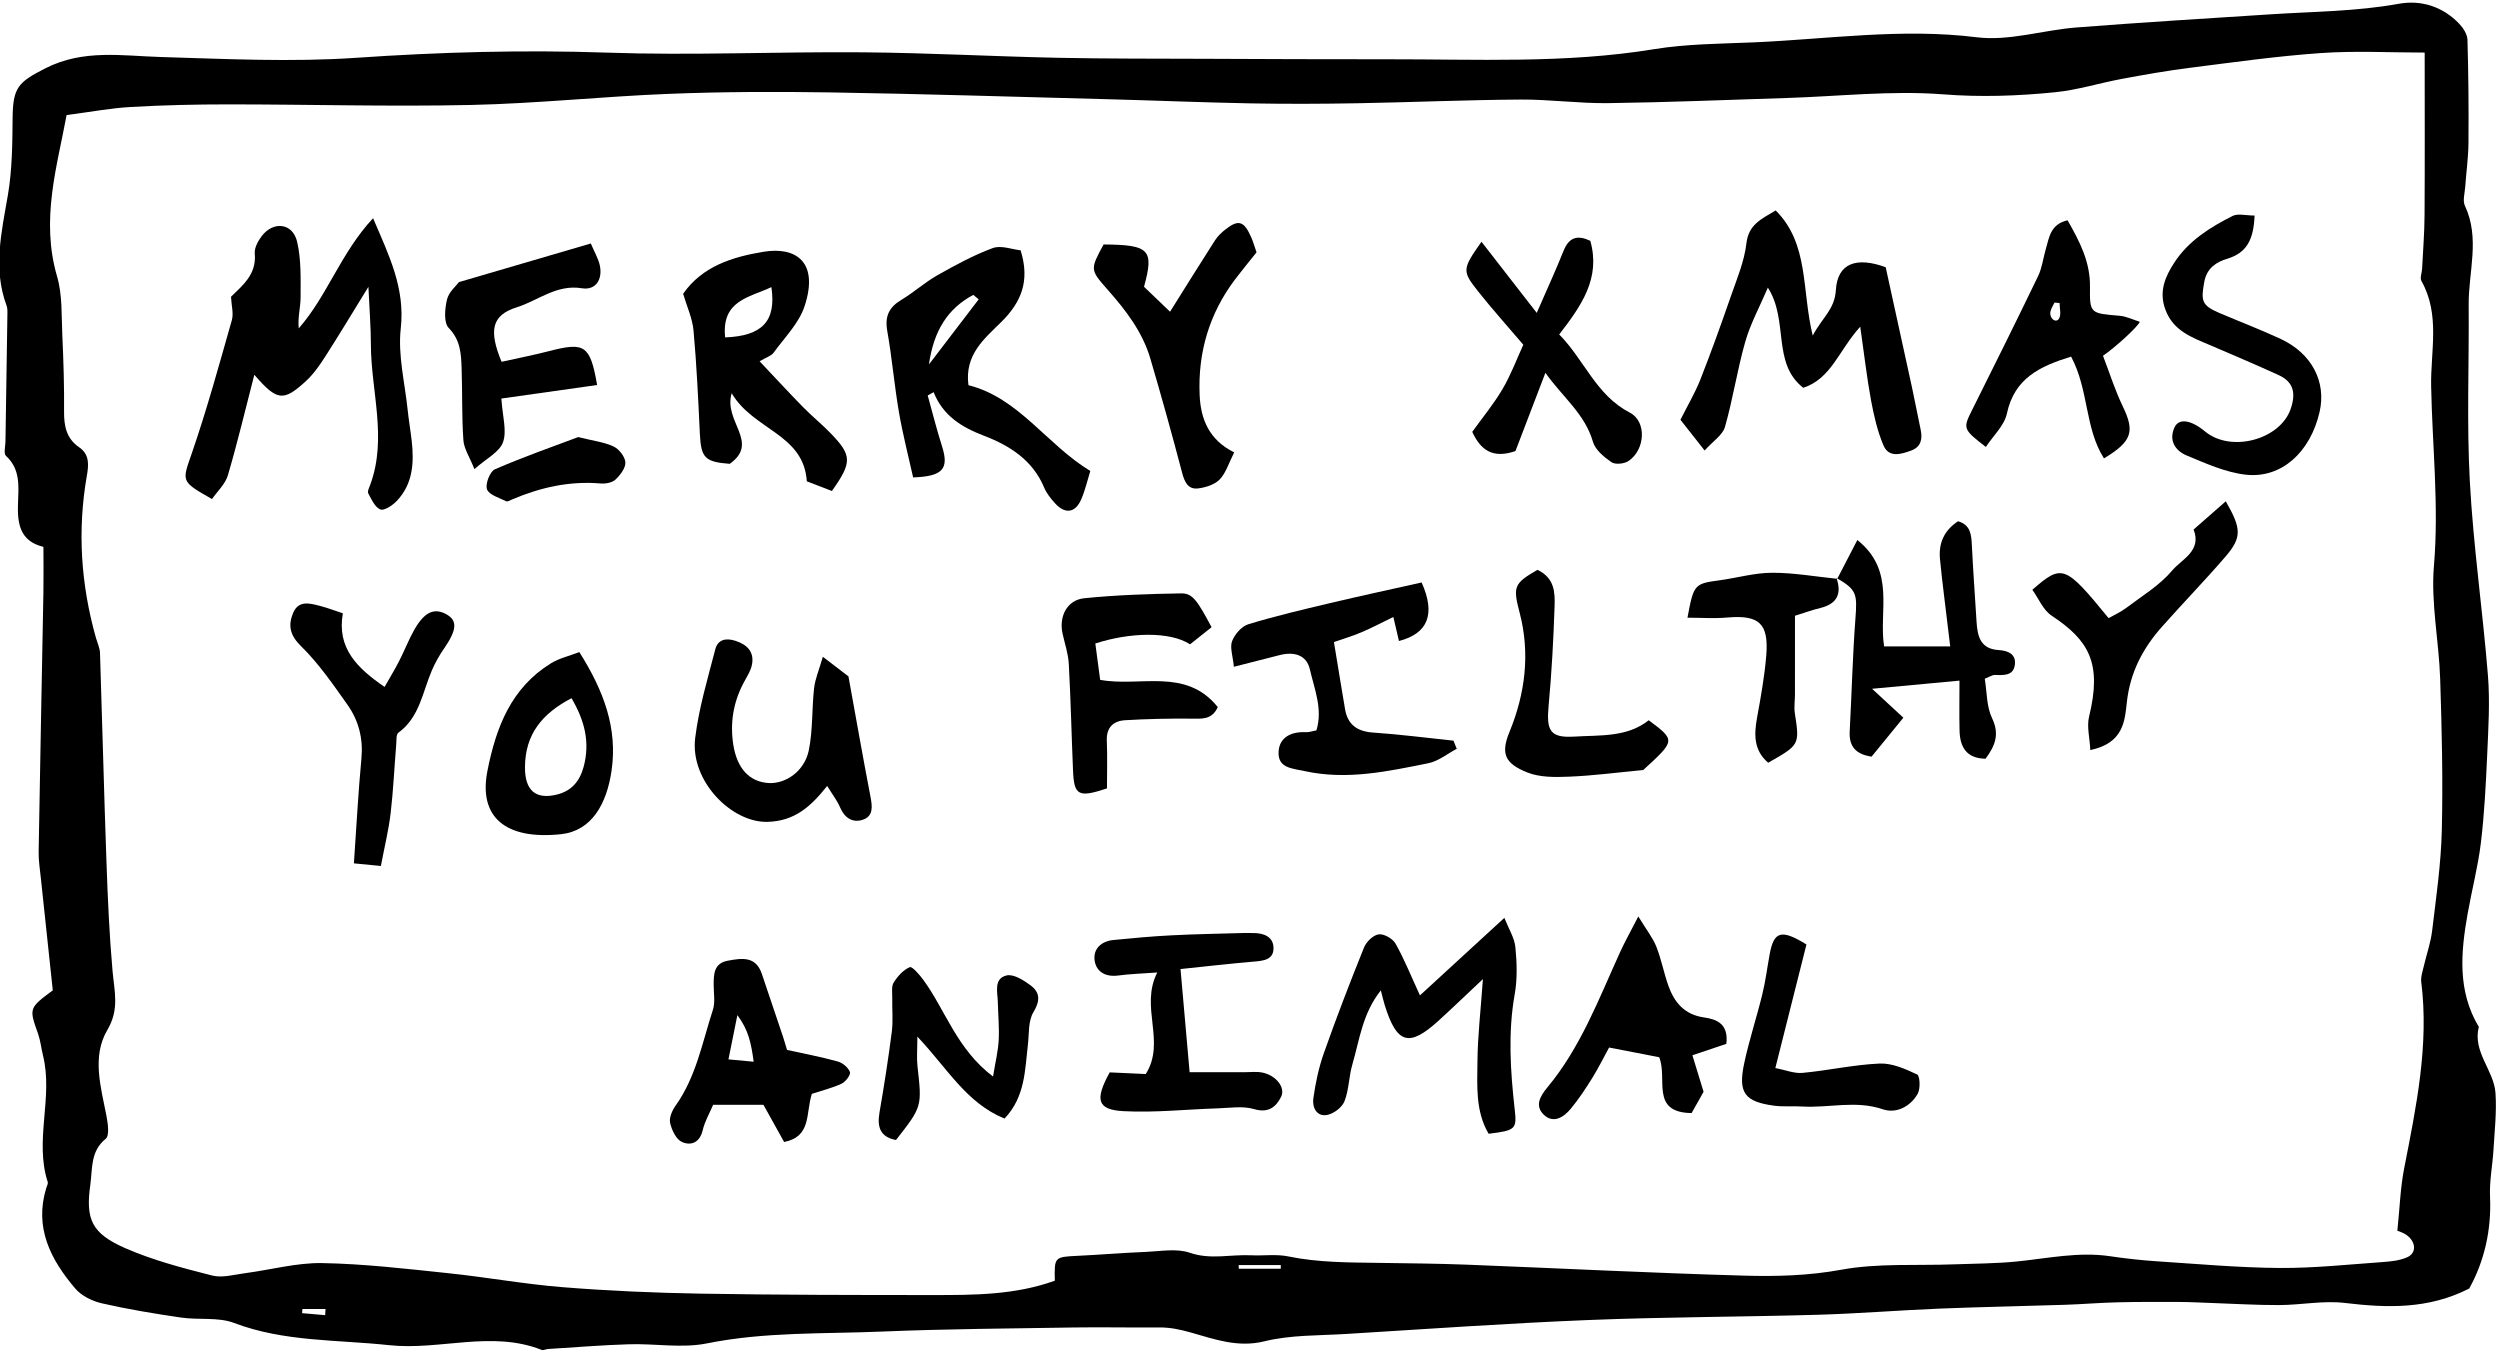 <svg width="196" height="106" viewBox="0 0 196 106" xmlns="http://www.w3.org/2000/svg" xmlns:sketch="http://www.bohemiancoding.com/sketch/ns"><title>merry-xmas-you</title><desc>Created with Sketch.</desc><g sketch:type="MSLayerGroup" fill="none"><path d="M4.138 77.643c-.301-2.836-.617-5.773-.926-8.709-.076-.726-.194-1.454-.182-2.18.111-6.766.25-13.532.373-20.297.021-1.15.002-2.298.002-3.581-1.875-.457-2.053-1.858-1.993-3.457.047-1.293.196-2.639-.947-3.682-.192-.176-.043-.738-.037-1.121l.155-10.157c.002-.163-.01-.339-.066-.49-1.077-2.904-.4-5.759.099-8.661.342-1.988.355-4.046.373-6.073.023-2.393.452-2.801 2.577-3.883 2.971-1.51 5.995-.972 9.071-.881 5.096.151 10.218.408 15.292.06 6.561-.449 13.09-.633 19.667-.405 6.666.232 13.346-.081 20.018-.025 5.086.041 10.167.321 15.25.428 3.87.081 7.743.064 11.615.081 4.753.019 9.507.043 14.26.037 6.984-.01 13.975.348 20.932-.79 2.569-.42 5.211-.424 7.823-.536 5.82-.252 11.599-1.131 17.481-.399 2.538.316 5.207-.565 7.825-.769 5.086-.395 10.175-.705 15.265-1.034 3.336-.215 6.678-.221 9.994-.821 1.758-.319 3.449.211 4.741 1.562.318.331.637.827.65 1.258.078 2.697.099 5.399.078 8.098-.01 1.148-.175 2.294-.256 3.442-.035.494-.21 1.074-.023 1.473 1.205 2.565.272 5.188.295 7.778.039 4.629-.161 9.269.093 13.884.276 5.072 1.013 10.117 1.419 15.185.163 2.048.031 4.125-.06 6.185-.101 2.304-.219 4.615-.493 6.903-.225 1.874-.712 3.713-1.042 5.575-.534 3.032-.813 6.048.877 8.864-.499 1.973 1.184 3.399 1.308 5.182.103 1.473-.07 2.97-.157 4.456-.072 1.231-.328 2.464-.27 3.686.12 2.642-.462 5.08-1.632 7.192-3.204 1.634-6.437 1.527-9.756 1.129-1.679-.201-3.421.161-5.135.168-1.799.006-3.6-.108-5.399-.168-.819-.029-1.636-.074-2.453-.077-1.624-.006-3.249-.012-4.871.029-1.362.033-2.721.149-4.083.194-3.27.108-6.544.165-9.814.298-3.196.13-6.387.393-9.583.484-6.002.172-12.009.17-18.009.414-6.334.256-12.659.705-18.987 1.092-2.131.13-4.324.07-6.371.575-2.096.517-3.943-.178-5.766-.691-.858-.242-1.63-.405-2.5-.397-2.22.021-4.442-.033-6.662.002-5.019.081-10.039.112-15.05.321-4.582.192-9.177.01-13.734.929-1.952.393-4.052.004-6.082.066-2.127.064-4.252.242-6.377.372-.165.01-.353.124-.483.072-3.949-1.56-7.992.058-11.968-.372-4.064-.441-8.205-.246-12.152-1.742-1.256-.476-2.773-.219-4.151-.422-2.082-.304-4.159-.647-6.208-1.115-.753-.172-1.599-.583-2.088-1.156-1.923-2.257-3.235-4.76-2.28-7.883.047-.157.157-.343.116-.476-1.06-3.277.448-6.646-.373-9.929-.138-.554-.192-1.14-.38-1.676-.716-2.021-.73-2.017 1.147-3.419zm78.56 22.76c-.043-1.851-.021-1.858 1.745-1.944 1.801-.085 3.598-.238 5.399-.31 1.151-.048 2.408-.29 3.441.068 1.636.565 3.208.116 4.801.197.97.05 1.97-.105 2.905.087 2.36.488 4.737.474 7.12.509 2.302.035 4.607.052 6.909.141 7.262.283 14.522.658 21.786.861 2.511.07 5.013 0 7.553-.465 2.878-.527 5.89-.31 8.844-.422 1.644-.062 3.295-.06 4.929-.225 2.432-.246 4.84-.778 7.312-.41 1.217.18 2.443.316 3.668.397 3.198.209 6.398.499 9.597.523 2.703.019 5.405-.275 8.106-.465.646-.046 1.329-.118 1.908-.374.737-.327.706-1.177-.012-1.721-.283-.215-.652-.312-.757-.36.19-1.808.237-3.359.53-4.865.945-4.842 1.966-9.668 1.343-14.656-.045-.381.099-.79.19-1.179.217-.941.551-1.866.664-2.815.314-2.617.695-5.238.759-7.865.095-3.955.002-7.918-.128-11.873-.095-2.962-.737-5.951-.489-8.872.4-4.718-.128-9.383-.219-14.068-.054-2.751.73-5.622-.761-8.266-.132-.236.035-.635.052-.96.07-1.396.184-2.793.192-4.189.027-4.178.01-8.357.01-12.759-2.643 0-5.397-.151-8.126.037-3.435.238-6.854.724-10.272 1.156-1.785.225-3.561.538-5.331.867-1.758.327-3.489.875-5.257 1.051-2.907.29-5.799.395-8.764.163-4.048-.314-8.155.157-12.236.285-4.677.147-9.354.343-14.033.405-2.294.029-4.592-.298-6.889-.281-4.256.029-8.51.215-12.766.29-2.781.05-5.562.062-8.341.01-3.778-.07-7.555-.23-11.333-.329-7.235-.19-14.468-.416-21.704-.532-4.2-.066-8.407-.052-12.603.114-5.174.203-10.338.759-15.512.871-6.336.139-12.68-.046-19.02-.046-2.546 0-5.094.058-7.635.203-1.591.089-3.169.389-5.052.635-.743 4.03-2.047 8.2-.747 12.649.427 1.462.34 3.088.413 4.644.091 1.98.153 3.963.136 5.945-.01 1.142.182 2.122 1.18 2.805.831.567.753 1.398.607 2.228-.753 4.296-.47 8.531.712 12.717.111.393.303.784.318 1.181.179 5.446.312 10.895.505 16.339.101 2.871.225 5.746.479 8.605.14 1.582.555 2.987-.406 4.613-1.225 2.071-.516 4.46-.076 6.721.116.6.256 1.56-.052 1.81-1.213.983-1.032 2.346-1.205 3.579-.392 2.757.099 3.847 2.756 5.008 2.164.945 4.489 1.549 6.788 2.135.798.205 1.733-.07 2.597-.184 2.016-.265 4.031-.825 6.039-.79 3.278.058 6.554.445 9.822.786 3.014.312 6.008.863 9.026 1.103 3.604.29 7.225.445 10.842.507 6.08.103 12.164.108 18.246.11 3.204.002 6.416-.01 9.498-1.127zm17.714-.933l.002-.29h-3.301l.006.29h3.293zm-76.705 3.157l-.021.325 1.805.157.033-.482h-1.818z" fill="#000" sketch:type="MSShapeGroup"/><path d="M82.698 100.404c-3.082 1.117-6.294 1.129-9.498 1.127-6.082-.002-12.166-.006-18.246-.11-3.617-.062-7.237-.217-10.842-.507-3.018-.24-6.012-.79-9.026-1.103-3.268-.341-6.544-.728-9.822-.786-2.007-.035-4.023.525-6.039.79-.864.114-1.799.389-2.597.184-2.298-.585-4.623-1.189-6.788-2.135-2.657-1.16-3.148-2.251-2.756-5.008.173-1.233-.008-2.596 1.205-3.579.307-.25.167-1.21.052-1.81-.439-2.261-1.149-4.65.076-6.721.961-1.626.547-3.03.406-4.613-.254-2.859-.378-5.734-.479-8.605-.194-5.444-.326-10.893-.505-16.339-.014-.397-.206-.788-.318-1.181-1.182-4.187-1.465-8.421-.712-12.717.146-.829.225-1.661-.607-2.228-.999-.683-1.19-1.663-1.18-2.805.017-1.982-.045-3.965-.136-5.945-.072-1.556.014-3.181-.413-4.644-1.3-4.449.004-8.62.747-12.649 1.884-.246 3.462-.546 5.052-.635 2.542-.145 5.09-.203 7.635-.203 6.34 0 12.684.184 19.02.046 5.174-.112 10.338-.668 15.512-.871 4.196-.165 8.403-.18 12.603-.114 7.235.116 14.468.341 21.704.532 3.778.099 7.555.259 11.333.329 2.779.052 5.56.039 8.341-.01 4.256-.074 8.51-.261 12.766-.29 2.296-.017 4.594.31 6.889.281 4.679-.062 9.356-.259 14.033-.405 4.081-.128 8.188-.6 12.236-.285 2.965.232 5.857.126 8.764-.163 1.768-.176 3.499-.724 5.257-1.051 1.77-.329 3.546-.641 5.331-.867 3.419-.432 6.837-.918 10.272-1.156 2.729-.188 5.484-.037 8.126-.037 0 4.402.017 8.58-.01 12.759-.008 1.396-.122 2.793-.192 4.189-.017.325-.184.724-.052.96 1.492 2.644.708 5.515.761 8.266.091 4.685.619 9.35.219 14.068-.248 2.921.394 5.91.489 8.872.13 3.955.223 7.918.128 11.873-.064 2.627-.446 5.248-.759 7.865-.113.949-.448 1.874-.664 2.815-.091.389-.235.798-.19 1.179.623 4.987-.398 9.813-1.343 14.656-.293 1.506-.34 3.057-.53 4.865.105.048.475.145.757.36.718.544.749 1.394.012 1.721-.58.256-1.263.329-1.908.374-2.701.19-5.403.484-8.106.465-3.2-.025-6.4-.314-9.597-.523-1.225-.081-2.451-.217-3.668-.397-2.472-.368-4.879.163-7.312.41-1.634.165-3.284.163-4.929.225-2.954.112-5.966-.105-8.844.422-2.54.465-5.042.536-7.553.465-7.264-.203-14.524-.577-21.786-.861-2.302-.089-4.607-.105-6.909-.141-2.383-.035-4.76-.021-7.12-.509-.935-.192-1.935-.037-2.905-.087-1.593-.081-3.165.368-4.801-.197-1.034-.358-2.29-.116-3.441-.068-1.801.072-3.598.225-5.399.31-1.766.087-1.789.093-1.745 1.944zm61.28-55.092c1.578.914 1.638 1.235 1.492 3.146-.223 2.956-.293 5.922-.452 8.884-.064 1.2.499 1.8 1.716 1.98l2.492-3.053-2.453-2.267 6.852-.639c0 1.465-.023 2.689.006 3.914.029 1.309.557 2.189 2.038 2.209.734-.995 1.126-1.903.508-3.186-.435-.906-.396-2.042-.569-3.086.365-.141.588-.304.807-.296.683.021 1.438.072 1.551-.796.113-.85-.555-1.113-1.277-1.156-1.442-.089-1.657-1.105-1.727-2.244-.122-1.973-.266-3.943-.363-5.916-.043-.842-.072-1.64-1.085-1.938-1.085.712-1.535 1.702-1.419 2.954.089.98.212 1.957.328 2.933.146 1.258.303 2.513.475 3.924h-5.182c-.442-2.774.939-5.916-2.098-8.342-.576 1.111-1.075 2.077-1.568 3.045-1.704-.172-3.41-.482-5.114-.476-1.376.002-2.75.405-4.13.592-1.962.265-2.02.31-2.505 2.931 1.071 0 2.09.074 3.093-.012 2.519-.221 3.295.449 3.082 2.995-.134 1.624-.425 3.237-.718 4.842-.246 1.34-.268 2.577.869 3.545 2.48-1.407 2.467-1.405 2.09-3.891-.072-.48.01-.983.01-1.475.002-2.033.002-4.069.002-6.158.745-.232 1.353-.455 1.978-.606 1.314-.316 1.708-1.105 1.273-2.356zm-124.039-15.932c1.78 2.06 2.276 2.129 4.066.478.592-.548 1.069-1.245 1.51-1.93 1.067-1.661 2.082-3.353 3.369-5.444.083 1.829.192 3.179.194 4.532.01 3.653 1.287 7.312-.041 10.959-.085.23-.25.542-.165.703.25.474.526 1.092.949 1.262.297.12.943-.312 1.273-.654 1.273-1.324 1.378-2.989 1.186-4.706-.093-.819-.235-1.632-.32-2.451-.219-2.124-.774-4.292-.541-6.371.353-3.163-.902-5.689-2.17-8.651-2.546 2.739-3.582 6.075-5.828 8.636-.089-.867.146-1.651.146-2.433 0-1.458.056-2.962-.274-4.363-.347-1.475-1.877-1.642-2.789-.418-.285.381-.571.916-.53 1.351.155 1.653-.99 2.515-1.863 3.386.035.697.215 1.311.066 1.831-.988 3.473-1.945 6.963-3.117 10.376-.788 2.286-.939 2.234 1.56 3.651.417-.602 1.042-1.171 1.246-1.864.745-2.519 1.349-5.08 2.073-7.881zm127.899-8.431c-2.278-.834-3.778-.329-3.905 1.789-.093 1.533-1.062 2.141-1.813 3.572-.879-3.583-.272-7.188-2.905-9.813-1.17.697-2.125 1.123-2.294 2.575-.165 1.427-.755 2.815-1.234 4.193-.755 2.18-1.535 4.352-2.381 6.499-.411 1.045-.994 2.021-1.558 3.144l1.896 2.41c.658-.734 1.413-1.21 1.595-1.847.627-2.197.959-4.476 1.589-6.671.402-1.415 1.129-2.735 1.774-4.251 1.655 2.579.295 5.916 2.775 7.854 2.197-.726 2.765-2.902 4.467-4.793.328 2.286.526 4.046.848 5.784.225 1.198.501 2.416.976 3.529.423.989 1.378.689 2.162.403.745-.269.914-.871.757-1.611-.237-1.117-.446-2.242-.689-3.359-.66-3.049-1.333-6.094-2.059-9.408zm-75.107 10.053l.464-.259c.739 1.862 2.212 2.753 3.953 3.419 2.026.776 3.819 1.915 4.718 4.071.188.447.514.854.844 1.218.792.875 1.595.769 2.057-.304.318-.736.495-1.531.712-2.224-3.437-2.087-5.607-5.736-9.554-6.727-.318-2.416 1.281-3.668 2.585-4.965 1.551-1.543 2.259-3.2 1.504-5.61-.664-.068-1.531-.414-2.183-.174-1.506.554-2.94 1.338-4.347 2.133-.98.554-1.832 1.336-2.802 1.915-.978.583-1.329 1.291-1.122 2.449.373 2.102.551 4.241.912 6.346.299 1.744.747 3.465 1.116 5.136 2.356-.079 2.824-.691 2.263-2.449-.419-1.311-.749-2.65-1.12-3.978zm-15.521 5.362c2.385-1.69-.524-3.326.155-5.537 1.692 2.898 5.649 3.179 5.888 6.907l1.966.757c1.595-2.24 1.587-2.786-.089-4.516-.687-.71-1.459-1.334-2.15-2.038-1.073-1.092-2.111-2.22-3.429-3.614.541-.321.918-.424 1.098-.672.858-1.185 1.985-2.302 2.426-3.639 1.151-3.483-.683-4.691-3.206-4.276-2.432.401-4.795 1.121-6.313 3.293.295 1.003.728 1.926.815 2.879.246 2.693.369 5.397.497 8.098.091 1.891.396 2.207 2.342 2.356zm60.731 35.598c-2.331 2.139-4.388 4.03-6.616 6.077-.739-1.601-1.246-2.881-1.921-4.067-.221-.389-.908-.776-1.318-.718-.429.06-.966.583-1.145 1.028-1.106 2.739-2.166 5.498-3.15 8.285-.402 1.14-.656 2.352-.825 3.554-.095.676.248 1.448 1.085 1.291.516-.097 1.172-.596 1.358-1.074.355-.902.34-1.942.617-2.884.563-1.922.786-3.99 2.232-5.806.142.536.212.852.307 1.158.945 3.035 1.902 3.32 4.2 1.233 1.056-.96 2.084-1.951 3.497-3.279-.179 2.536-.411 4.468-.427 6.404-.019 1.942-.173 3.949.875 5.724 2.113-.261 2.218-.358 2.045-1.903-.338-3.014-.538-6.013 0-9.04.212-1.198.171-2.47.052-3.688-.072-.73-.52-1.423-.864-2.296zm-3.734-13.253l-.26-.639c-2.09-.217-4.176-.492-6.27-.633-1.256-.083-2.018-.596-2.23-1.847-.287-1.678-.557-3.361-.869-5.25.664-.232 1.428-.459 2.16-.769.819-.345 1.607-.765 2.498-1.198l.439 1.884c2.28-.592 2.888-2.108 1.778-4.59-2.358.53-4.77 1.047-7.171 1.616-2.15.511-4.308 1.016-6.418 1.661-.524.159-1.062.784-1.269 1.32-.19.49.056 1.152.138 2.013l3.592-.916c1.102-.279 2.1-.039 2.368 1.125.357 1.551 1.021 3.119.512 4.776-.334.062-.576.153-.815.143-1.137-.058-2.09.381-2.152 1.533-.068 1.282 1.04 1.301 2.063 1.522 3.305.72 6.49.019 9.678-.621.786-.157 1.485-.743 2.226-1.129zm6.953-29.483c1.364 1.922 3.099 3.227 3.726 5.405.184.633.866 1.2 1.452 1.603.295.205.992.134 1.329-.087 1.314-.863 1.467-3.097.111-3.798-2.653-1.374-3.553-4.121-5.535-6.127 1.725-2.24 3.27-4.398 2.439-7.341-.943-.449-1.648-.341-2.096.78-.617 1.539-1.312 3.047-2.104 4.869-1.504-1.934-2.899-3.732-4.332-5.577-1.496 2.124-1.537 2.282-.305 3.841 1.11 1.405 2.311 2.739 3.584 4.234-.512 1.111-.968 2.35-1.626 3.469-.697 1.185-1.584 2.257-2.379 3.361.654 1.407 1.578 2.126 3.388 1.506l2.35-6.139zm-24.398 6.243c-2.001-.991-2.626-2.646-2.709-4.48-.149-3.337.751-6.404 2.783-9.093.543-.716 1.114-1.405 1.677-2.112-.163-.461-.27-.856-.437-1.225-.549-1.229-.982-1.361-1.97-.594-.318.246-.629.538-.846.873-1.17 1.82-2.309 3.659-3.528 5.602l-2.04-1.955c.8-2.919.429-3.291-3.171-3.318-1.06 1.967-1.069 1.973.316 3.543 1.419 1.607 2.725 3.295 3.344 5.384.877 2.977 1.708 5.966 2.496 8.965.192.728.458 1.326 1.246 1.235.596-.07 1.304-.296 1.702-.705.489-.509.706-1.278 1.137-2.12zm-4.211 40.506c1.962-.203 3.819-.418 5.68-.577.782-.066 1.636-.124 1.611-1.094-.021-.879-.788-1.158-1.609-1.152l-.741-.002c-1.875.054-3.751.083-5.622.18-1.529.077-3.055.217-4.578.368-.955.093-1.613.703-1.471 1.626.138.894.885 1.293 1.865 1.156.873-.12 1.76-.141 3.045-.236-1.393 2.716.701 5.397-.902 7.962-.941-.041-1.906-.087-2.828-.13-1.186 2.155-.982 2.931 1.085 3.041 2.439.13 4.898-.143 7.349-.219.968-.029 1.997-.207 2.886.058 1.126.335 1.716-.176 2.113-.956.371-.732-.398-1.69-1.454-1.907-.475-.097-.982-.027-1.475-.029h-4.24l-.714-8.088zm-28.039-24.483c-.301 1.049-.607 1.742-.687 2.46-.179 1.616-.091 3.277-.411 4.859-.33 1.638-1.799 2.66-3.161 2.579-1.49-.091-2.461-1.129-2.756-2.973-.27-1.684-.021-3.285.761-4.805.262-.511.621-1.018.708-1.564.153-.947-.378-1.5-1.296-1.804-.782-.259-1.395-.085-1.587.652-.6 2.304-1.291 4.611-1.58 6.963-.417 3.374 2.864 6.642 5.649 6.576 2.139-.05 3.412-1.191 4.698-2.817.433.705.79 1.156 1.005 1.667.342.815.959 1.237 1.745.999.897-.273.792-1.063.64-1.853-.59-3.064-1.126-6.137-1.721-9.402l-2.007-1.537zm-17.697-21.306c-.543-3.115-.966-3.382-3.726-2.668-1.252.325-2.525.571-3.765.848-1.013-2.453-.79-3.651 1.199-4.276 1.673-.525 3.109-1.816 5.104-1.489 1.071.174 1.624-.676 1.405-1.767-.109-.542-.417-1.043-.712-1.744-3.435 1.007-6.765 1.982-10.336 3.028-.212.29-.796.774-.939 1.365-.171.716-.268 1.814.132 2.226.939.962.974 2.052 1.015 3.19.066 1.87.006 3.746.138 5.61.045.672.487 1.318.866 2.271.922-.823 1.962-1.332 2.241-2.112.318-.889-.041-2.025-.13-3.421l7.508-1.061zm115.56-2.226c1.401 2.621 1.06 5.6 2.577 7.978 2.228-1.345 2.422-2.114 1.471-4.085-.623-1.297-1.056-2.685-1.549-3.961.941-.635 2.762-2.296 2.884-2.666-.534-.163-1.058-.428-1.601-.472-2.261-.188-2.331-.165-2.302-2.255.029-1.982-.819-3.581-1.756-5.227-1.351.304-1.444 1.355-1.712 2.273-.202.697-.287 1.45-.596 2.093-1.7 3.529-3.445 7.037-5.195 10.541-.704 1.409-.704 1.475 1.095 2.863.576-.879 1.45-1.676 1.65-2.619.588-2.766 2.585-3.711 5.034-4.464zm-76.501 22.491c2.676-.871 5.83-.968 7.427.064l1.686-1.34c-1.129-2.108-1.492-2.664-2.379-2.652-2.538.041-5.083.124-7.607.381-1.345.139-1.993 1.423-1.698 2.77.175.79.446 1.578.489 2.377.153 2.786.215 5.577.332 8.367.085 1.949.413 2.141 2.661 1.396 0-1.173.041-2.451-.012-3.723-.045-1.055.503-1.566 1.432-1.624 1.719-.103 3.445-.139 5.168-.124.836.006 1.636.114 2.1-.904-2.511-3.132-6.096-1.553-9.222-2.137l-.378-2.85zm-22.226 35.308c.805-.263 1.609-.457 2.344-.801.312-.145.724-.71.646-.908-.138-.356-.574-.724-.955-.827-1.32-.366-2.672-.618-3.978-.906-.14-.457-.227-.772-.33-1.08-.549-1.634-1.093-3.266-1.65-4.896-.479-1.398-1.574-1.22-2.663-1.02-1.089.201-1.108 1.043-1.108 1.897 0 .656.132 1.361-.062 1.957-.831 2.555-1.314 5.252-2.925 7.511-.266.376-.518.945-.429 1.349.124.554.464 1.282.916 1.491.708.325 1.407.072 1.64-.916.163-.691.538-1.33.819-1.992h3.943l1.622 2.917c2.156-.426 1.683-2.236 2.172-3.775zm113.111-68.86c-.685 0-1.302-.18-1.723.031-1.764.889-3.447 1.94-4.561 3.645-.726 1.113-1.234 2.277-.71 3.696.619 1.68 2.08 2.18 3.503 2.788 1.799.769 3.602 1.537 5.381 2.35 1.197.546 1.353 1.454.935 2.666-.829 2.393-4.667 3.434-6.699 1.758-1.106-.914-2.057-1.067-2.399-.333-.483 1.043.066 1.845.959 2.215 1.496.618 3.039 1.322 4.617 1.5 2.808.316 5.071-1.767 5.795-4.923.543-2.371-.621-4.598-3.08-5.734-1.564-.722-3.175-1.338-4.762-2.013-1.399-.598-1.477-.939-1.197-2.453.2-1.094.966-1.553 1.793-1.804 1.508-.459 2.071-1.456 2.148-3.39zm-43.199 68.698l-.875-2.863 2.661-.896c.186-1.585-.767-1.928-1.768-2.073-1.512-.219-2.313-1.171-2.779-2.488-.355-1.005-.551-2.073-.943-3.061-.272-.687-.755-1.289-1.413-2.366-.642 1.251-1.069 2.011-1.428 2.799-1.665 3.657-3.084 7.453-5.688 10.589-.615.738-.996 1.467-.303 2.147.745.73 1.566.219 2.121-.453.623-.757 1.172-1.582 1.69-2.418.51-.823.941-1.698 1.318-2.387l3.928.761c.689 1.676-.734 4.338 2.542 4.377l.937-1.667zm-103.701-17.705c.293-1.541.611-2.815.763-4.112.212-1.798.293-3.614.441-5.42.025-.312-.017-.778.163-.91 1.671-1.212 1.894-3.175 2.626-4.878.256-.6.584-1.181.955-1.717 1.009-1.462 1.079-2.201.186-2.695-.955-.527-1.725-.182-2.523 1.231-.444.79-.772 1.644-1.186 2.451-.33.645-.71 1.264-1.135 2.015-2.146-1.479-3.753-3.032-3.27-5.773-.689-.228-1.223-.432-1.774-.575-.807-.209-1.704-.478-2.131.561-.398.968-.254 1.729.631 2.596 1.384 1.355 2.509 2.995 3.637 4.59.873 1.233 1.24 2.642 1.093 4.205-.252 2.685-.392 5.38-.59 8.227l2.113.205zm134.022-9.089c2.616-.54 2.707-2.304 2.866-3.761.258-2.327 1.25-4.214 2.746-5.899 1.636-1.843 3.355-3.612 4.962-5.478 1.312-1.522 1.296-2.191.047-4.363l-2.523 2.211c.66 1.688-.941 2.329-1.681 3.215-.98 1.169-2.368 1.996-3.606 2.935-.429.325-.933.546-1.376.798-3.416-4.174-3.639-4.263-5.979-2.224.485.676.844 1.589 1.51 2.029 2.94 1.944 3.963 3.73 2.936 7.925-.188.767.052 1.642.099 2.611zm-118.462-7.681c-.78.302-1.576.48-2.232.885-3.111 1.924-4.293 4.998-4.97 8.417-.722 3.637 1.411 5.434 5.76 4.977 2.422-.256 3.598-2.389 3.973-5.008.466-3.26-.576-6.177-2.531-9.271zm32.436 33.281c-2.857-2.166-3.718-5.19-5.463-7.575-.297-.408-.881-1.082-1.065-1.003-.505.217-.953.714-1.261 1.204-.192.306-.105.798-.113 1.208-.017.883.074 1.779-.035 2.65-.27 2.118-.6 4.232-.966 6.336-.2 1.152.064 1.924 1.294 2.155 2.055-2.623 2.04-2.621 1.686-5.78-.074-.66-.01-1.334-.01-2.327 2.344 2.476 3.848 5.215 6.835 6.425 1.624-1.711 1.595-3.798 1.832-5.804.101-.856.017-1.847.427-2.526.538-.885.536-1.541-.194-2.095-.547-.414-1.355-.927-1.906-.796-1.025.244-.706 1.309-.685 2.108.023.989.12 1.98.068 2.964-.043.846-.254 1.684-.444 2.857zm42.683-39.729c-1.832 1.061-1.941 1.303-1.401 3.349.848 3.212.431 6.381-.79 9.35-.708 1.721-.361 2.484 1.395 3.186.992.397 2.205.376 3.311.329 1.857-.077 3.703-.323 5.775-.519 2.544-2.323 2.544-2.323.433-3.903-1.704 1.357-3.825 1.156-5.83 1.282-1.908.118-2.199-.465-2.02-2.4.243-2.604.384-5.223.47-7.84.033-1.047.01-2.191-1.343-2.834zm21.089 29.371c-1.972-1.22-2.55-1.03-2.88.745-.194 1.051-.324 2.116-.578 3.152-.446 1.829-1.044 3.624-1.432 5.463-.479 2.282.054 2.968 2.36 3.281.712.095 1.446.017 2.166.062 2.111.132 4.219-.509 6.352.219 1.044.356 2.158-.201 2.734-1.218.225-.395.175-1.407-.043-1.51-.918-.434-1.96-.9-2.936-.858-2.022.087-4.025.542-6.045.732-.66.062-1.353-.23-2.137-.381.854-3.39 1.632-6.479 2.439-9.687zm-96.297-39.78c-1.983.749-4.291 1.551-6.53 2.526-.39.17-.774 1.167-.617 1.572.171.445.963.66 1.506.935.103.052.307-.077.456-.141 2.224-.945 4.516-1.467 6.953-1.254.382.033.895-.062 1.153-.304.373-.352.8-.904.778-1.349-.023-.441-.487-1.036-.912-1.241-.718-.345-1.558-.436-2.787-.745z" sketch:type="MSShapeGroup"/><path d="M100.412 99.471h-3.293l-.006-.29h3.301l-.002.29" sketch:type="MSShapeGroup"/><path d="M23.707 102.627h1.818l-.033.482-1.805-.157.021-.325" sketch:type="MSShapeGroup"/><path d="M19.939 29.38c-.724 2.801-1.329 5.362-2.073 7.881-.204.693-.829 1.262-1.246 1.864-2.498-1.417-2.348-1.365-1.56-3.651 1.172-3.413 2.129-6.903 3.117-10.376.149-.519-.031-1.134-.066-1.831.873-.871 2.018-1.733 1.863-3.386-.041-.434.246-.97.53-1.351.912-1.225 2.443-1.057 2.789.418.33 1.4.274 2.904.274 4.363 0 .782-.235 1.566-.146 2.433 2.247-2.561 3.282-5.897 5.828-8.636 1.269 2.962 2.523 5.488 2.17 8.651-.233 2.079.322 4.247.541 6.371.085.819.227 1.632.32 2.451.192 1.717.087 3.382-1.186 4.706-.33.341-.976.774-1.273.654-.423-.17-.699-.788-.949-1.262-.085-.161.08-.474.165-.703 1.329-3.647.052-7.306.041-10.959-.002-1.353-.111-2.704-.194-4.532-1.287 2.091-2.302 3.783-3.369 5.444-.441.685-.918 1.382-1.51 1.93-1.791 1.651-2.286 1.582-4.066-.478" fill="#000" sketch:type="MSShapeGroup"/><path d="M147.838 20.949c.726 3.314 1.399 6.359 2.059 9.408.243 1.117.452 2.242.689 3.359.157.741-.012 1.342-.757 1.611-.784.285-1.739.585-2.162-.403-.475-1.113-.751-2.331-.976-3.529-.322-1.738-.52-3.498-.848-5.784-1.702 1.891-2.269 4.067-4.467 4.793-2.48-1.938-1.12-5.275-2.775-7.854-.646 1.516-1.372 2.836-1.774 4.251-.629 2.195-.961 4.474-1.589 6.671-.182.637-.937 1.113-1.595 1.847l-1.896-2.41c.563-1.123 1.147-2.1 1.558-3.144.846-2.147 1.626-4.319 2.381-6.499.479-1.378 1.069-2.766 1.234-4.193.169-1.452 1.124-1.878 2.294-2.575 2.632 2.625 2.026 6.23 2.905 9.813.751-1.431 1.721-2.04 1.813-3.572.128-2.118 1.628-2.623 3.905-1.789" fill="#000" sketch:type="MSShapeGroup"/><path d="M72.732 31.002c.371 1.328.701 2.666 1.12 3.978.561 1.758.093 2.371-2.263 2.449-.369-1.671-.817-3.392-1.116-5.136-.361-2.106-.538-4.245-.912-6.346-.206-1.158.144-1.866 1.122-2.449.97-.579 1.822-1.361 2.802-1.915 1.407-.794 2.841-1.578 4.347-2.133.652-.24 1.518.105 2.183.174.755 2.41.047 4.067-1.504 5.61-1.304 1.297-2.903 2.548-2.585 4.965 3.947.991 6.117 4.64 9.554 6.727-.217.693-.394 1.487-.712 2.224-.462 1.074-1.265 1.179-2.057.304-.33-.364-.656-.772-.844-1.218-.9-2.155-2.692-3.295-4.718-4.071-1.741-.666-3.214-1.558-3.953-3.419l-.464.259zm3.998-7.534l-.425-.35c-2.022 1.09-3.097 2.813-3.478 5.457l3.903-5.107z" fill="#000" sketch:type="MSShapeGroup"/><path d="M57.211 36.364c-1.945-.149-2.251-.465-2.342-2.356-.128-2.702-.252-5.405-.497-8.098-.087-.954-.52-1.876-.815-2.879 1.518-2.172 3.881-2.892 6.313-3.293 2.523-.416 4.357.792 3.206 4.276-.442 1.336-1.568 2.453-2.426 3.639-.179.248-.557.352-1.098.672 1.318 1.394 2.356 2.522 3.429 3.614.691.703 1.463 1.328 2.15 2.038 1.675 1.729 1.683 2.275.089 4.516l-1.966-.757c-.239-3.728-4.196-4.009-5.888-6.907-.679 2.211 2.23 3.847-.155 5.537zm-.361-9.912c2.909-.108 4.027-1.278 3.627-3.941-1.758.825-3.92 1.038-3.627 3.941z" fill="#000" sketch:type="MSShapeGroup"/><path d="M117.942 71.961c.345.873.792 1.566.864 2.296.12 1.218.161 2.491-.052 3.688-.538 3.026-.338 6.026 0 9.04.173 1.545.068 1.642-2.045 1.903-1.048-1.775-.893-3.781-.875-5.724.017-1.936.248-3.868.427-6.404-1.413 1.328-2.441 2.319-3.497 3.279-2.298 2.087-3.256 1.802-4.2-1.233-.095-.306-.165-.623-.307-1.158-1.446 1.816-1.669 3.885-2.232 5.806-.276.941-.262 1.982-.617 2.884-.186.478-.842.976-1.358 1.074-.838.157-1.18-.614-1.085-1.291.169-1.202.423-2.414.825-3.554.984-2.786 2.045-5.546 3.15-8.285.179-.445.716-.968 1.145-1.028.411-.058 1.098.329 1.318.718.675 1.185 1.182 2.466 1.921 4.067 2.228-2.048 4.285-3.939 6.616-6.077" fill="#000" sketch:type="MSShapeGroup"/><path d="M144.042 45.376l1.574-3.041c3.037 2.426 1.657 5.569 2.098 8.342h5.182c-.171-1.411-.328-2.666-.475-3.924-.116-.976-.239-1.953-.328-2.933-.116-1.251.334-2.242 1.419-2.954 1.013.298 1.042 1.096 1.085 1.938.097 1.973.241 3.943.363 5.916.07 1.14.285 2.155 1.727 2.244.722.043 1.391.306 1.277 1.156-.113.869-.869.817-1.551.796-.219-.008-.441.155-.807.296.173 1.045.134 2.18.569 3.086.619 1.282.227 2.191-.508 3.186-1.481-.021-2.009-.9-2.038-2.209-.029-1.225-.006-2.449-.006-3.914l-6.852.639 2.453 2.267-2.492 3.053c-1.217-.18-1.78-.78-1.716-1.98.159-2.962.229-5.928.452-8.884.146-1.911.087-2.232-1.492-3.146l.064.064" fill="#000" sketch:type="MSShapeGroup"/><path d="M114.208 58.708c-.741.387-1.44.972-2.226 1.129-3.187.639-6.373 1.34-9.678.621-1.023-.221-2.131-.24-2.063-1.522.062-1.152 1.015-1.591 2.152-1.533.239.01.481-.081.815-.143.51-1.657-.155-3.225-.512-4.776-.268-1.165-1.267-1.405-2.368-1.125l-3.592.916c-.083-.861-.328-1.522-.138-2.013.206-.536.745-1.16 1.269-1.32 2.111-.645 4.269-1.15 6.418-1.661 2.401-.569 4.813-1.086 7.171-1.616 1.11 2.482.501 3.998-1.778 4.59l-.439-1.884c-.891.432-1.679.852-2.498 1.198-.732.31-1.496.538-2.16.769.312 1.889.582 3.572.869 5.25.212 1.251.974 1.764 2.23 1.847 2.094.141 4.18.416 6.27.633l.26.639" fill="#000" sketch:type="MSShapeGroup"/><path d="M121.161 29.225l-2.35 6.139c-1.809.621-2.734-.099-3.388-1.506.794-1.105 1.681-2.176 2.379-3.361.658-1.119 1.114-2.358 1.626-3.469-1.273-1.496-2.474-2.83-3.584-4.234-1.232-1.56-1.19-1.717.305-3.841l4.332 5.577c.792-1.822 1.487-3.33 2.104-4.869.448-1.121 1.153-1.229 2.096-.78.831 2.944-.714 5.101-2.439 7.341 1.983 2.006 2.882 4.754 5.535 6.127 1.355.701 1.203 2.935-.111 3.798-.336.221-1.034.292-1.329.087-.586-.403-1.269-.97-1.452-1.603-.627-2.178-2.362-3.483-3.726-5.405" fill="#000" sketch:type="MSShapeGroup"/><path d="M96.762 35.468c-.431.842-.648 1.611-1.137 2.12-.398.41-1.106.635-1.702.705-.788.091-1.054-.507-1.246-1.235-.788-2.999-1.62-5.988-2.496-8.965-.619-2.089-1.925-3.777-3.344-5.384-1.384-1.57-1.376-1.576-.316-3.543 3.6.027 3.971.399 3.171 3.318l2.04 1.955c1.219-1.942 2.358-3.781 3.528-5.602.217-.335.528-.627.846-.873.988-.767 1.421-.635 1.97.594.167.368.274.763.437 1.225-.563.707-1.135 1.396-1.677 2.112-2.032 2.689-2.932 5.757-2.783 9.093.083 1.835.708 3.49 2.709 4.48" fill="#000" sketch:type="MSShapeGroup"/><path d="M92.552 75.974l.714 8.088h4.24c.493.002 1.001-.068 1.475.029 1.056.217 1.826 1.175 1.454 1.907-.396.78-.986 1.291-2.113.956-.889-.265-1.919-.087-2.886-.058-2.451.077-4.91.35-7.349.219-2.067-.11-2.271-.885-1.085-3.041.922.043 1.888.089 2.828.13 1.603-2.565-.491-5.246.902-7.962-1.285.095-2.172.116-3.045.236-.98.137-1.727-.263-1.865-1.156-.142-.923.516-1.533 1.471-1.626 1.523-.151 3.049-.292 4.578-.368 1.871-.097 3.747-.126 5.622-.18l.741.002c.821-.006 1.589.273 1.609 1.152.025.97-.829 1.028-1.611 1.094-1.861.159-3.718.374-5.68.577" fill="#000" sketch:type="MSShapeGroup"/><path d="M64.512 51.491l2.007 1.537c.594 3.264 1.131 6.338 1.721 9.402.153.79.258 1.58-.64 1.853-.786.238-1.403-.184-1.745-.999-.215-.511-.571-.962-1.005-1.667-1.285 1.626-2.558 2.768-4.698 2.817-2.785.066-6.065-3.202-5.649-6.576.289-2.352.98-4.658 1.58-6.963.192-.736.805-.91 1.587-.652.918.304 1.448.856 1.296 1.804-.087.546-.446 1.053-.708 1.564-.782 1.52-1.032 3.121-.761 4.805.295 1.843 1.267 2.881 2.756 2.973 1.362.081 2.831-.941 3.161-2.579.32-1.582.231-3.243.411-4.859.08-.718.386-1.411.687-2.46" fill="#000" sketch:type="MSShapeGroup"/><path d="M46.815 30.185c-2.616.37-5.075.718-7.508 1.061.089 1.396.448 2.532.13 3.421-.279.78-1.318 1.289-2.241 2.112-.38-.954-.821-1.599-.866-2.271-.132-1.864-.072-3.74-.138-5.61-.041-1.138-.076-2.228-1.015-3.19-.4-.412-.303-1.51-.132-2.226.142-.592.726-1.076.939-1.365l10.336-3.028c.295.701.602 1.202.712 1.744.219 1.09-.334 1.94-1.405 1.767-1.995-.327-3.431.964-5.104 1.489-1.989.625-2.212 1.822-1.199 4.276 1.24-.277 2.513-.523 3.765-.848 2.76-.714 3.183-.447 3.726 2.668" fill="#000" sketch:type="MSShapeGroup"/><path d="M162.375 27.959c-2.449.753-4.446 1.698-5.034 4.464-.2.943-1.075 1.74-1.65 2.619-1.799-1.388-1.799-1.454-1.095-2.863 1.749-3.504 3.495-7.012 5.195-10.541.309-.643.394-1.396.596-2.093.268-.918.361-1.969 1.712-2.273.937 1.647 1.785 3.246 1.756 5.227-.029 2.089.041 2.066 2.302 2.255.543.043 1.067.308 1.601.472-.122.37-1.943 2.031-2.884 2.666.493 1.276.926 2.664 1.549 3.961.951 1.971.757 2.741-1.471 4.085-1.516-2.379-1.176-5.358-2.577-7.978zm-.904-4.203l-.398-.035c-.103.213-.235.418-.301.641-.169.565.419 1.043.666.598.173-.31.033-.796.033-1.204z" fill="#000" sketch:type="MSShapeGroup"/><path d="M85.874 50.45l.378 2.85c3.126.583 6.711-.995 9.222 2.137-.464 1.018-1.265.91-2.1.904-1.723-.014-3.449.021-5.168.124-.928.058-1.477.569-1.432 1.624.054 1.272.012 2.551.012 3.723-2.249.745-2.577.552-2.661-1.396-.118-2.79-.179-5.581-.332-8.367-.043-.798-.314-1.587-.489-2.377-.295-1.347.353-2.631 1.698-2.77 2.523-.256 5.069-.339 7.607-.381.887-.012 1.25.544 2.379 2.652l-1.686 1.34c-1.597-1.032-4.751-.935-7.427-.064" fill="#000" sketch:type="MSShapeGroup"/><path d="M63.648 85.758c-.489 1.539-.017 3.349-2.172 3.775l-1.622-2.917h-3.943c-.281.662-.656 1.301-.819 1.992-.233.989-.933 1.241-1.64.916-.452-.209-.792-.937-.916-1.491-.089-.403.163-.972.429-1.349 1.611-2.259 2.094-4.956 2.925-7.511.194-.596.062-1.301.062-1.957 0-.854.019-1.696 1.108-1.897 1.089-.201 2.185-.379 2.663 1.02.557 1.63 1.102 3.262 1.65 4.896.103.308.19.623.33 1.08 1.306.288 2.657.54 3.978.906.382.103.817.472.955.827.078.199-.334.763-.646.908-.734.343-1.539.538-2.344.801zm-4.561-2.519c-.196-1.44-.392-2.47-1.277-3.651-.279 1.376-.475 2.35-.699 3.467l1.976.184z" fill="#000" sketch:type="MSShapeGroup"/><path d="M176.759 16.898c-.076 1.934-.64 2.931-2.148 3.39-.827.25-1.593.71-1.793 1.804-.281 1.514-.202 1.855 1.197 2.453 1.587.674 3.198 1.291 4.762 2.013 2.459 1.136 3.623 3.363 3.08 5.734-.724 3.157-2.987 5.24-5.795 4.923-1.578-.178-3.121-.881-4.617-1.5-.893-.37-1.442-1.173-.959-2.215.342-.734 1.294-.581 2.399.333 2.032 1.676 5.869.635 6.699-1.758.419-1.212.262-2.12-.935-2.666-1.778-.813-3.582-1.58-5.381-2.35-1.424-.608-2.884-1.109-3.503-2.788-.524-1.419-.017-2.584.71-3.696 1.114-1.704 2.798-2.755 4.561-3.645.421-.211 1.038-.031 1.723-.031" fill="#000" sketch:type="MSShapeGroup"/><path d="M133.56 85.597l-.937 1.667c-3.276-.039-1.853-2.702-2.542-4.377l-3.928-.761c-.378.689-.809 1.564-1.318 2.387-.518.836-1.067 1.661-1.69 2.418-.555.672-1.376 1.183-2.121.453-.693-.681-.312-1.409.303-2.147 2.604-3.136 4.023-6.932 5.688-10.589.359-.788.786-1.547 1.428-2.799.658 1.078 1.141 1.68 1.413 2.366.392.989.588 2.056.943 3.061.466 1.318 1.267 2.269 2.779 2.488 1.001.145 1.954.488 1.768 2.073l-2.661.896.875 2.863" fill="#000" sketch:type="MSShapeGroup"/><path d="M29.859 67.892l-2.113-.205c.198-2.846.338-5.542.59-8.227.146-1.564-.221-2.973-1.093-4.205-1.129-1.595-2.253-3.235-3.637-4.59-.885-.867-1.029-1.628-.631-2.596.427-1.038 1.324-.769 2.131-.561.551.143 1.085.348 1.774.575-.483 2.741 1.124 4.294 3.27 5.773.425-.751.805-1.369 1.135-2.015.415-.807.743-1.661 1.186-2.451.798-1.413 1.568-1.758 2.523-1.231.893.494.823 1.233-.186 2.695-.371.536-.699 1.117-.955 1.717-.732 1.702-.955 3.665-2.626 4.878-.179.132-.138.598-.163.91-.149 1.806-.229 3.622-.441 5.42-.153 1.297-.47 2.571-.763 4.112" fill="#000" sketch:type="MSShapeGroup"/><path d="M163.881 58.803c-.047-.968-.287-1.843-.099-2.611 1.027-4.195.004-5.98-2.936-7.925-.666-.441-1.025-1.353-1.51-2.029 2.34-2.04 2.562-1.951 5.979 2.224.444-.252.947-.474 1.376-.798 1.238-.939 2.626-1.767 3.606-2.935.741-.885 2.342-1.527 1.681-3.215l2.523-2.211c1.248 2.172 1.265 2.84-.047 4.363-1.607 1.866-3.326 3.634-4.962 5.478-1.496 1.686-2.488 3.572-2.746 5.899-.159 1.456-.25 3.221-2.866 3.761" fill="#000" sketch:type="MSShapeGroup"/><path d="M45.419 51.123c1.956 3.095 2.998 6.011 2.531 9.271-.375 2.619-1.551 4.751-3.973 5.008-4.349.457-6.482-1.34-5.76-4.977.677-3.419 1.859-6.493 4.97-8.417.656-.405 1.452-.583 2.232-.885zm-.613 3.616c-2.288 1.196-3.631 2.809-3.648 5.403-.012 1.8.811 2.575 2.517 2.149 1.131-.283 1.774-1.036 2.08-2.166.522-1.926.08-3.637-.949-5.386z" fill="#000" sketch:type="MSShapeGroup"/><path d="M77.854 84.403c.19-1.173.4-2.011.444-2.857.052-.985-.045-1.975-.068-2.964-.021-.798-.34-1.864.685-2.108.551-.13 1.36.383 1.906.796.73.554.732 1.21.194 2.095-.411.678-.326 1.669-.427 2.526-.237 2.006-.208 4.094-1.832 5.804-2.987-1.21-4.491-3.949-6.835-6.425 0 .993-.064 1.667.01 2.327.355 3.159.369 3.157-1.686 5.78-1.23-.232-1.494-1.003-1.294-2.155.365-2.104.695-4.218.966-6.336.109-.871.019-1.767.035-2.65.008-.41-.078-.902.113-1.208.307-.49.755-.987 1.261-1.204.184-.079.767.596 1.065 1.003 1.745 2.385 2.606 5.409 5.463 7.575" fill="#000" sketch:type="MSShapeGroup"/><path d="M120.537 44.675c1.353.643 1.376 1.787 1.343 2.834-.087 2.617-.227 5.235-.47 7.84-.179 1.934.111 2.517 2.02 2.4 2.005-.126 4.126.074 5.83-1.282 2.111 1.58 2.111 1.58-.433 3.903-2.071.197-3.918.443-5.775.519-1.106.048-2.319.068-3.311-.329-1.756-.701-2.102-1.465-1.395-3.186 1.221-2.968 1.638-6.137.79-9.35-.541-2.046-.431-2.288 1.401-3.349" fill="#000" sketch:type="MSShapeGroup"/><path d="M141.626 74.046c-.807 3.208-1.584 6.297-2.439 9.687.784.151 1.477.443 2.137.381 2.02-.19 4.023-.645 6.045-.732.976-.041 2.018.424 2.936.858.219.103.268 1.115.043 1.51-.576 1.018-1.69 1.574-2.734 1.218-2.133-.728-4.242-.087-6.352-.219-.72-.046-1.454.033-2.166-.062-2.307-.312-2.839-.999-2.36-3.281.388-1.839.986-3.634 1.432-5.463.254-1.036.384-2.102.578-3.152.33-1.775.908-1.965 2.88-.745" fill="#000" sketch:type="MSShapeGroup"/><path d="M143.978 45.312c.435 1.251.041 2.04-1.273 2.356-.625.151-1.234.374-1.978.606 0 2.089 0 4.125-.002 6.158 0 .492-.083.995-.01 1.475.378 2.486.39 2.484-2.09 3.891-1.137-.968-1.114-2.205-.869-3.545.293-1.605.584-3.219.718-4.842.212-2.546-.563-3.217-3.082-2.995-1.003.087-2.022.012-3.093.012.485-2.621.543-2.666 2.505-2.931 1.38-.186 2.754-.59 4.13-.592 1.704-.006 3.41.304 5.112.474l-.068-.066" fill="#000" sketch:type="MSShapeGroup"/><path d="M45.33 34.266c1.23.308 2.069.399 2.787.745.425.205.889.801.912 1.241.023.445-.404.997-.778 1.349-.258.242-.772.337-1.153.304-2.437-.213-4.729.308-6.953 1.254-.149.064-.353.192-.456.141-.543-.275-1.335-.49-1.506-.935-.157-.405.227-1.402.617-1.572 2.238-.974 4.547-1.777 6.53-2.526" fill="#000" sketch:type="MSShapeGroup"/><path d="M76.73 23.468l-3.903 5.107c.382-2.644 1.457-4.367 3.478-5.457l.425.35" sketch:type="MSShapeGroup"/><path d="M56.85 26.451c-.293-2.902 1.869-3.115 3.627-3.941.4 2.662-.718 3.833-3.627 3.941" sketch:type="MSShapeGroup"/><path d="M161.471 23.756c0 .408.14.894-.033 1.204-.248.445-.836-.033-.666-.598.066-.223.198-.428.301-.641l.398.035" sketch:type="MSShapeGroup"/><path d="M59.086 83.239l-1.976-.184.699-3.467c.885 1.181 1.081 2.211 1.277 3.651" sketch:type="MSShapeGroup"/><path d="M44.806 54.738c1.029 1.75 1.471 3.461.949 5.386-.305 1.129-.949 1.882-2.08 2.166-1.706.426-2.529-.35-2.517-2.149.017-2.594 1.36-4.207 3.648-5.403" sketch:type="MSShapeGroup"/></g></svg>